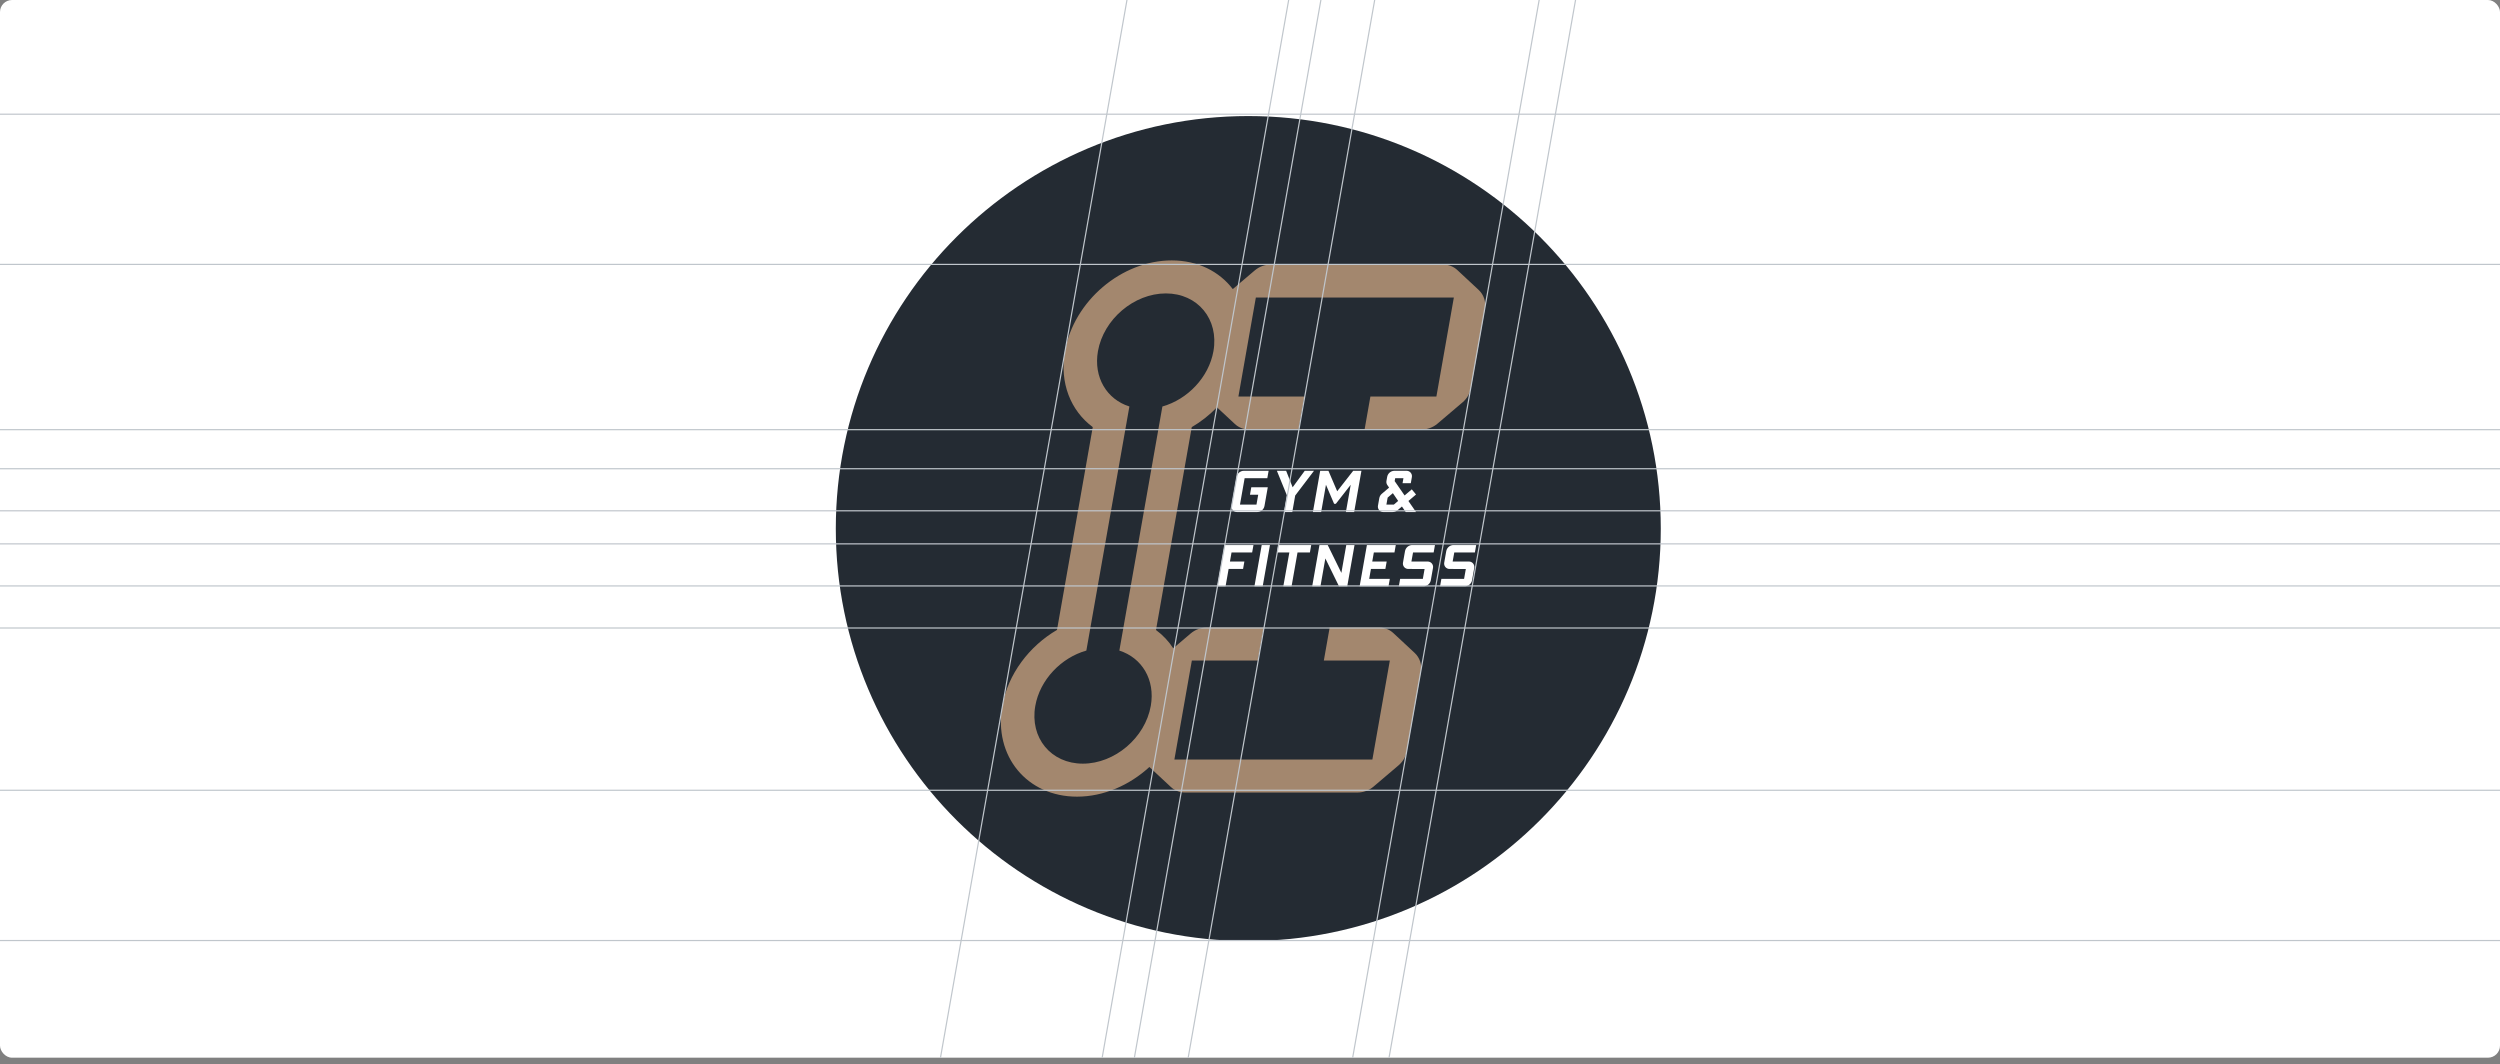 <svg width="343" height="146" viewBox="0 0 343 146" fill="none" xmlns="http://www.w3.org/2000/svg">
<rect x="0" y="0" width="343" height="146" fill="#808080" stroke="none"/>
<g clip-path="url(#clip0_4823_21115)">
<rect width="343" height="145.115" rx="1.649" fill="white"/>
<g clip-path="url(#clip1_4823_21115)">
<path d="M171.266 129.109C202.521 129.109 227.859 103.771 227.859 72.515C227.859 41.26 202.521 15.922 171.266 15.922C140.01 15.922 114.672 41.26 114.672 72.515C114.672 103.771 140.01 129.109 171.266 129.109Z" fill="#242B33"/>
<path fill-rule="evenodd" clip-rule="evenodd" d="M202.87 39.775L199.949 37.054C199.426 36.566 198.736 36.295 198.021 36.295H174.35C173.544 36.295 172.764 36.582 172.15 37.104L169.138 39.664C167.295 37.244 164.338 35.729 160.757 35.729C153.88 35.729 147.323 41.304 146.111 48.18C145.341 52.545 146.919 56.374 149.927 58.596L145.02 86.425C141.221 88.645 138.285 92.479 137.514 96.85C136.302 103.727 140.893 109.301 147.77 109.301C151.419 109.301 154.978 107.731 157.696 105.23L160.645 107.976C161.169 108.464 161.858 108.735 162.574 108.735H186.245C187.05 108.735 187.83 108.448 188.444 107.926L191.886 105C192.489 104.488 192.894 103.781 193.031 103.002L194.947 92.139C195.113 91.195 194.79 90.231 194.089 89.577L191.168 86.857C190.644 86.369 189.955 86.098 189.239 86.098H182.43L181.631 90.625H190.686L188.291 104.207H161.126L163.521 90.625H172.576L173.375 86.098H165.568C164.762 86.098 163.983 86.384 163.369 86.906L160.97 88.945C160.339 87.972 159.538 87.128 158.601 86.436L163.508 58.603C164.775 57.862 165.942 56.944 166.967 55.883L169.427 58.174C169.95 58.661 170.639 58.933 171.355 58.933H178.165L178.963 54.405H169.908L172.303 40.823H199.468L197.073 54.405H188.018L187.22 58.933H195.026C195.832 58.933 196.612 58.646 197.226 58.124L200.668 55.198C201.271 54.685 201.676 53.979 201.813 53.2L203.728 42.337C203.895 41.393 203.572 40.428 202.87 39.775ZM153.575 89.262C156.67 90.239 158.52 93.265 157.888 96.85C157.116 101.226 152.944 104.773 148.568 104.773C144.192 104.773 141.27 101.226 142.042 96.85C142.675 93.259 145.601 90.23 149.048 89.258L154.953 55.769C151.857 54.792 150.006 51.766 150.638 48.18C151.41 43.804 155.583 40.257 159.958 40.257C164.334 40.257 167.256 43.804 166.484 48.18C165.851 51.771 162.927 54.8 159.48 55.772L153.575 89.262Z" fill="#A3876E"/>
<path d="M167.016 80.439H168.148L168.567 78.061H170.548L170.728 77.043L168.747 77.043L168.966 75.798H171.796L171.976 74.779H168.014L167.016 80.439Z" fill="white"/>
<path d="M172.109 80.439H173.241L174.239 74.779H173.107L172.109 80.439Z" fill="white"/>
<path d="M175.2 75.798H176.899L176.071 80.439H177.203L178.021 75.798H179.719L179.899 74.779H175.371L175.2 75.798Z" fill="white"/>
<path d="M184.036 78.599L182.162 74.779H181.031L180.033 80.439H181.165L181.838 76.618L183.711 80.439H184.843L185.841 74.779H184.709L184.036 78.599Z" fill="white"/>
<path d="M186.541 80.439H190.503L190.682 79.42H187.853L188.092 78.061H190.073L190.253 77.042L188.272 77.043L188.491 75.798H191.321L191.501 74.779H187.539L186.541 80.439Z" fill="white"/>
<path d="M192.767 75.621L192.489 77.198C192.409 77.649 192.756 78.062 193.213 78.062L195.454 78.063L195.214 79.42H192.098L191.919 80.439H195.307C195.802 80.439 196.225 80.084 196.31 79.597L196.609 77.906C196.688 77.455 196.341 77.042 195.884 77.042L193.646 77.043L193.869 75.798H196.697L196.877 74.779H193.77C193.276 74.779 192.853 75.134 192.767 75.621Z" fill="white"/>
<path d="M176.17 70.252H177.302L177.701 67.988L180.28 64.593H179.01L177.35 66.856L176.458 64.593H175.187L176.572 67.988L176.17 70.252Z" fill="white"/>
<path d="M181.263 70.252L181.922 66.51L183.039 69.12H183.279L185.318 66.51L184.658 70.252H185.79L186.788 64.593H185.656L183.463 67.401L182.261 64.593H181.129L180.131 70.252H181.263Z" fill="white"/>
<path d="M202.355 75.798L202.535 74.779H199.428C198.934 74.779 198.511 75.134 198.425 75.621L198.147 77.198C198.068 77.649 198.414 78.062 198.871 78.062L201.112 78.063L200.872 79.42H197.756L197.577 80.439H200.965C201.46 80.439 201.883 80.084 201.969 79.597L202.267 77.906C202.346 77.455 202 77.042 201.542 77.042L199.304 77.043L199.527 75.798H202.355Z" fill="white"/>
<path d="M169.689 70.252L172.487 70.253C172.98 70.253 173.403 69.898 173.488 69.412L173.939 66.856H171.675L171.496 67.875H172.627L172.388 69.233H170.124L170.763 65.611H173.875L174.055 64.593H170.665C170.171 64.593 169.748 64.948 169.662 65.434L168.965 69.389C168.885 69.839 169.232 70.252 169.689 70.252Z" fill="white"/>
<path d="M189.78 70.252H191.075C191.317 70.252 191.551 70.166 191.735 70.01L192.346 69.49L192.865 70.252H194.28L193.233 68.736L194.28 67.847L193.697 67.139L192.71 67.978L191.349 66.008L191.419 65.611H192.551L192.431 66.291H193.563L193.71 65.456C193.79 65.006 193.443 64.593 192.986 64.593H191.322C190.827 64.593 190.404 64.948 190.319 65.435L190.22 65.996C190.186 66.185 190.228 66.379 190.336 66.538L190.583 66.9L189.582 67.751C189.401 67.904 189.28 68.116 189.239 68.35L189.055 69.389C188.976 69.839 189.323 70.252 189.78 70.252ZM190.384 68.271L191.101 67.662L191.827 68.728L191.233 69.233H190.215L190.384 68.271Z" fill="white"/>
</g>
<path d="M0 15.666L343 15.666" stroke="#C0C6CC" stroke-width="0.165"/>
<path d="M0 129.037L343 129.037" stroke="#C0C6CC" stroke-width="0.165"/>
<path d="M145.097 204.895L194.747 -76.68" stroke="#C0C6CC" stroke-width="0.165"/>
<path d="M140.677 204.895L190.326 -76.68" stroke="#C0C6CC" stroke-width="0.165"/>
<path d="M118.492 204.895L168.141 -76.68" stroke="#C0C6CC" stroke-width="0.165"/>
<path d="M152.478 204.895L202.128 -76.68" stroke="#C0C6CC" stroke-width="0.165"/>
<path d="M180.036 204.895L229.685 -76.68" stroke="#C0C6CC" stroke-width="0.165"/>
<path d="M175.044 204.895L224.694 -76.68" stroke="#C0C6CC" stroke-width="0.165"/>
<path d="M0 108.424L343 108.425" stroke="#C0C6CC" stroke-width="0.165"/>
<path d="M0 80.391L343 80.391" stroke="#C0C6CC" stroke-width="0.165"/>
<path d="M0 74.619L343 74.619" stroke="#C0C6CC" stroke-width="0.165"/>
<path d="M0 70.084L343 70.084" stroke="#C0C6CC" stroke-width="0.165"/>
<path d="M0 64.313L343 64.313" stroke="#C0C6CC" stroke-width="0.165"/>
<path d="M0 58.953L343 58.953" stroke="#C0C6CC" stroke-width="0.165"/>
<path d="M0 86.162L343 86.162" stroke="#C0C6CC" stroke-width="0.165"/>
<path d="M0 36.279L343 36.279" stroke="#C0C6CC" stroke-width="0.165"/>
</g>
<defs>
<clipPath id="clip0_4823_21115">
<rect width="343" height="145.115" rx="1.649" fill="white"/>
</clipPath>
<clipPath id="clip1_4823_21115">
<rect width="113.187" height="113.187" fill="white" transform="translate(114.671 15.921)"/>
</clipPath>
</defs>
</svg>
